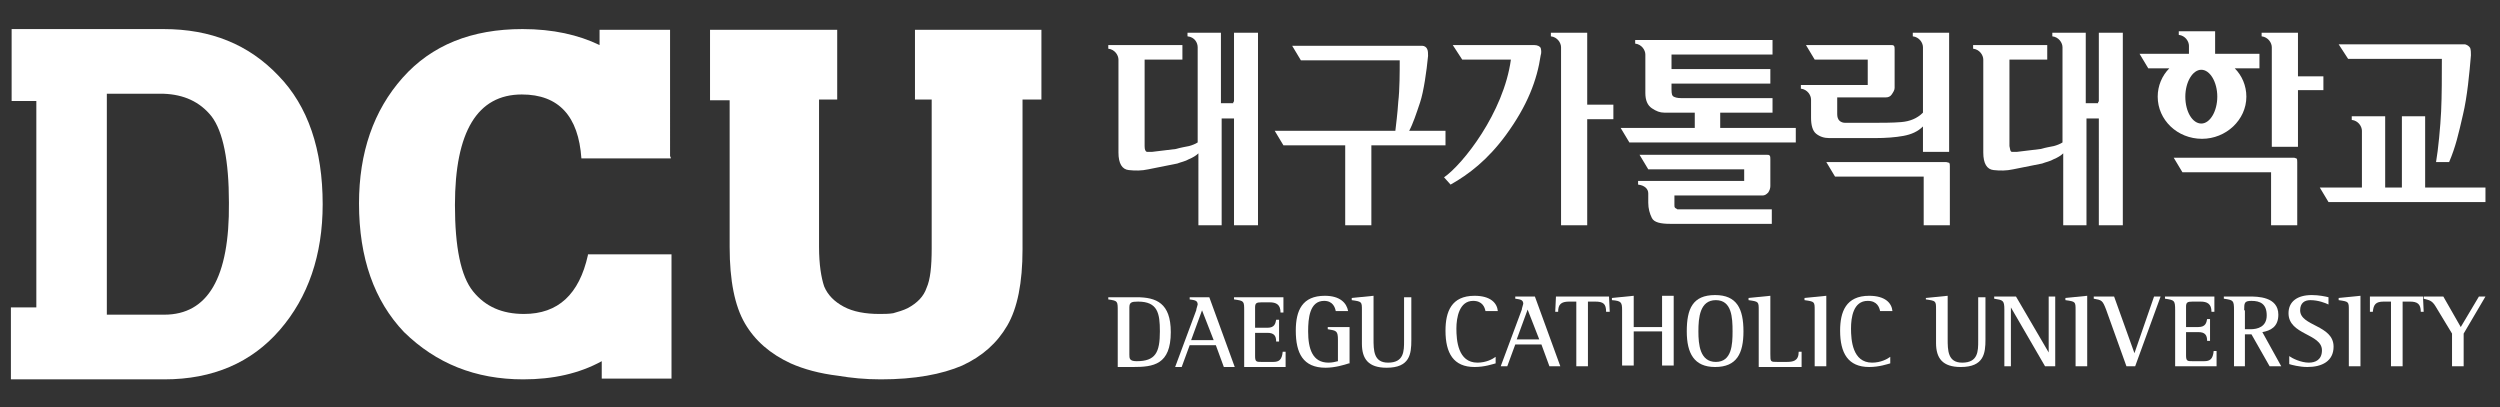 <?xml version="1.0" encoding="utf-8"?>
<!-- Generator: Adobe Illustrator 26.2.1, SVG Export Plug-In . SVG Version: 6.00 Build 0)  -->
<svg version="1.1" id="Layer_1" xmlns="http://www.w3.org/2000/svg" xmlns:xlink="http://www.w3.org/1999/xlink" x="0px" y="0px"
	 viewBox="0 0 344 56" style="enable-background:new 0 0 344 56;" xml:space="preserve">
<rect x="0" y="0" width="344" height="56" fill="#333333" stroke="none"/>
<style type="text/css">
	.st0{fill:#FFFFFF;}
</style>
<g>
	<path class="st0" d="M169.7,14v0.2H168V4.5h-3.2h-1.4V5c1,0.1,1.4,0.9,1.4,1.5v13.1c-0.3,0.2-0.8,0.4-1.2,0.5
		c-0.5,0.1-1.1,0.2-1.8,0.4l-3.3,0.4c-0.3,0-0.5,0-0.7,0c-0.2-0.1-0.3-0.3-0.3-0.8V8.2h5.2v-2h-8.8h-1.4v0.5
		c0.9,0.1,1.4,0.9,1.4,1.5v1V21c0,1.5,0.5,2.3,1.4,2.4c0.9,0.1,1.8,0.1,2.7-0.1l4-0.8c0.5-0.2,1.1-0.3,1.6-0.6
		c0.5-0.2,1-0.5,1.3-0.8V31h3.2V16.3h1.7v0.2V31h3.3V4.5h-3.3V14z"/>
	<path class="st0" d="M288.7,14v0.2H287V4.5h-3.2h-1.4V5c0.9,0.1,1.4,0.9,1.4,1.5v13.1c-0.3,0.2-0.8,0.4-1.2,0.5
		c-0.5,0.1-1.1,0.2-1.8,0.4l-3.3,0.4c-0.3,0-0.5,0-0.7,0c-0.2-0.1-0.2-0.3-0.3-0.8V8.2h5.2v-2h-8.8h-1.4v0.5
		c0.9,0.1,1.4,0.9,1.4,1.5v1V21c0,1.5,0.5,2.3,1.4,2.4c0.9,0.1,1.8,0.1,2.7-0.1l4-0.8c0.5-0.2,1.1-0.3,1.6-0.6
		c0.5-0.2,1-0.5,1.3-0.8V31h3.2V16.3h1.7v0.2V31h3.3V4.5h-3.3V14z"/>
	<path class="st0" d="M198.9,20v-2h-5c0.5-0.9,1-2.4,1.5-3.9c0.5-1.5,0.9-4.3,1.1-6.4c0-0.3,0-0.7-0.1-0.9c-0.1-0.3-0.4-0.5-0.7-0.5
		h-17.9l1.2,2h13.6c0,1.5,0,4.1-0.2,5.7c-0.1,1.6-0.3,3.1-0.4,4h-16.6l1.2,2h8.5V31h3.6V20H198.9z"/>
	<path class="st0" d="M218.4,4.5h-3.6h-1.4V5c0.9,0.1,1.4,0.9,1.4,1.5V31h3.6V16.4h3.6v-2h-3.6V4.5z"/>
	<path class="st0" d="M211.1,6.2h-11.2l1.3,2h6.7c-1,7.3-6.6,14.4-9.2,16.2l0.9,1c2.5-1.4,5.1-3.4,7.6-6.8c3-4.1,4.3-7.6,4.8-11
		c0.1-0.3,0.1-0.6,0-1C211.9,6.4,211.6,6.2,211.1,6.2z"/>
	<path class="st0" d="M236.7,15.5h7.2v-2h-12.6c-0.5,0-0.8-0.1-1-0.2c-0.2-0.1-0.3-0.3-0.3-1v-0.8h13.6v-2H230v-2h13.9v-2h-17.5H225
		V6c0.9,0.1,1.4,0.9,1.4,1.5c0,0.3,0,0.7,0,1c0,1.7,0,3.1,0,4.3c0,1,0.3,1.7,0.9,2.1c0.6,0.4,1.1,0.6,1.7,0.6h4.2v2.1H223l1.2,2
		h22.9v-2h-10.4V15.5z"/>
	<path class="st0" d="M230.5,28.6c-0.1-0.1-0.1-0.2-0.1-0.4v-1.3h12.1c0.3,0,0.5-0.1,0.8-0.4c0.2-0.3,0.3-0.6,0.3-0.9v-3.7
		c0-0.2,0-0.4-0.1-0.5c-0.1-0.1-0.2-0.1-0.4-0.1h-17.5l1.2,2H240v1.6h-13.2h-1.4v0.5c0.9,0.1,1.4,0.6,1.4,1.2v1.3
		c0,0.8,0.2,1.5,0.5,2.1c0.3,0.6,1.2,0.8,2.5,0.8h14v-2h-13C230.7,28.7,230.6,28.7,230.5,28.6z"/>
	<path class="st0" d="M258,19c1.5,0,2.8-0.1,3.9-0.3c1.1-0.2,2-0.6,2.7-1.3v3.5h3.6V4.5h-3.6h-1.4V5c0.9,0.1,1.4,0.9,1.4,1.5v9
		c-0.8,0.8-1.8,1.2-3,1.3c-1.2,0.1-2.7,0.1-4.3,0.1h-3.4c-0.3,0-0.6-0.1-0.8-0.3c-0.2-0.2-0.3-0.5-0.3-0.9v-2.3h6.7
		c0.3,0,0.6-0.1,0.8-0.4c0.2-0.3,0.4-0.6,0.4-0.9V6.8c0-0.2,0-0.4-0.1-0.5c-0.1-0.1-0.2-0.1-0.4-0.1h-11.7l1.2,2h7.3v3.5h-7.8h-1.4
		v0.5c0.9,0.1,1.4,0.9,1.4,1.5v0.5v2c0,1,0.2,1.8,0.7,2.2c0.5,0.4,1.1,0.6,1.8,0.6H258z"/>
	<path class="st0" d="M267.8,22.3h-16.5l1.2,2h12.2V31h3.6v-8.1c0-0.2,0-0.4-0.1-0.5C268.1,22.4,267.9,22.3,267.8,22.3z"/>
	<path class="st0" d="M319.7,12.5v-2h-3.5V4.5h-3.6h-1.4V5c0.9,0.1,1.4,0.9,1.4,1.5v13.7h3.6v-7.8H319.7z"/>
	<path class="st0" d="M315.6,21.7h-16.5l1.2,2h12.2V31h3.6v-8.7c0-0.2,0-0.4-0.1-0.5C315.9,21.8,315.8,21.7,315.6,21.7z"/>
	<path class="st0" d="M309.1,13.3c0-1.5-0.6-2.9-1.6-3.9h3.4v-2h-6.1V4.3h-3.6h-1.4v0.5c0.9,0.1,1.4,0.9,1.4,1.5v1.1h-6.8l1.2,2h2.9
		c-1,1-1.6,2.4-1.6,3.9c0,3.2,2.7,5.8,6.1,5.8C306.3,19.1,309.1,16.5,309.1,13.3z M300.7,13.3c0-2,1-3.7,2.2-3.7
		c1.2,0,2.2,1.7,2.2,3.7c0,2-1,3.7-2.2,3.7C301.7,17,300.7,15.4,300.7,13.3z"/>
	<path class="st0" d="M333.7,25.8v-9.8h-3.2v9.8h-2.3v-9.8h-3.2h-1.4v0.5c0.9,0.1,1.4,0.9,1.4,1.5v7.8h-5.8l1.2,2H342v-2H333.7z"/>
	<path class="st0" d="M336,8.2c0,2.2,0,5-0.1,7.1c-0.1,2.1-0.4,5.3-0.7,7h1.8c0.9-2.1,1.3-3.9,1.9-6.5c0.6-2.5,0.9-5.8,1.1-8.2
		c0-0.3,0-0.7-0.1-1c-0.2-0.3-0.4-0.4-0.7-0.5h-17.4l1.3,2H336z"/>
</g>
<g>
	<path class="st0" d="M205.8,50c-0.4,0.1-1.5,0.5-2.9,0.5c-2.9,0-4-1.9-4-5c0-2.6,0.8-4.8,4-4.8c2.2,0,3.1,1,3.2,2.1h-1.7
		c-0.1-0.5-0.4-1.4-1.7-1.4c-1.9,0-2.3,2.3-2.3,3.8c0,1.6,0.2,4.7,2.9,4.7c1.2,0,2.1-0.5,2.5-0.8V50z"/>
	<path class="st0" d="M210.2,42.6l1.6,4.1h-3.1L210.2,42.6z M206.5,50.4h0.9l1.1-3h3.6l1.1,3h1.5l-3.5-9.6h-2.7v0.3
		c0.6,0.1,1.1,0.1,1.1,0.7c0,0.1-0.2,0.6-0.2,0.8L206.5,50.4z"/>
	<path class="st0" d="M216.9,41.5h-1c-1.1,0-1.5,0.4-1.5,1.4H214l0.1-2.1h7.3l0.1,2.1H221c0-1.1-0.4-1.4-1.5-1.4h-1v8.9h-1.6V41.5z"
		/>
	<path class="st0" d="M223.2,42.7c0-1.1-0.1-1.3-1.4-1.4V41l3-0.3V45h3.9v-4.3h1.6v9.6h-1.6v-4.7h-3.9v4.7h-1.6V42.7z"/>
	<path class="st0" d="M233.7,45.6c0-1.9,0.2-4.3,2.4-4.3c2.2,0,2.3,2.4,2.3,4.3c0,1.8-0.1,4.2-2.3,4.2
		C233.9,49.8,233.7,47.4,233.7,45.6z M236,50.5c3,0,3.9-1.9,3.9-4.9c0-3.1-0.9-5-3.9-5c-3.1,0-3.9,1.9-3.9,5
		C232.1,48.6,233.1,50.5,236,50.5z"/>
	<path class="st0" d="M242,42.7c0-1.2,0-1.2-1.4-1.4V41l3-0.3v8c0,1.1,0,1.1,1,1.1h1.2c0.9,0,1.7-0.1,1.7-1.4h0.4l0,2.1H242V42.7z"
		/>
	<path class="st0" d="M249.7,42.7c0-1.2,0-1.2-1.4-1.4V41l3-0.3v9.7h-1.6V42.7z"/>
	<path class="st0" d="M260.1,50c-0.4,0.1-1.5,0.5-2.9,0.5c-2.9,0-4-1.9-4-5c0-2.6,0.8-4.8,4-4.8c2.2,0,3.1,1,3.2,2.1h-1.7
		c-0.1-0.5-0.4-1.4-1.7-1.4c-2,0-2.3,2.3-2.3,3.8c0,1.6,0.2,4.7,2.9,4.7c1.2,0,2.1-0.5,2.5-0.8V50z"/>
	<path class="st0" d="M273.2,46.7c0,1.9-0.2,3.8-3.4,3.8c-2.5,0-3.4-1.2-3.4-3.3v-4.6c0-1.2,0-1.2-1.4-1.4V41l3-0.3v5.9
		c0,1.6,0,3.3,2,3.3c2.2,0,2.2-1.6,2.2-3v-6h1V46.7z"/>
	<path class="st0" d="M275.8,42.6c0-1.3-0.2-1.3-1.4-1.5v-0.3h3l4.5,7.7h0v-7.7h0.9v9.6h-1.4l-4.7-8.1h0v8.1h-0.9V42.6z"/>
	<path class="st0" d="M285.6,42.7c0-1.2,0-1.2-1.4-1.4V41l3-0.3v9.7h-1.6V42.7z"/>
	<path class="st0" d="M289.8,42.6c-0.5-1.3-0.6-1.3-1.7-1.5v-0.3h2.8l2.8,7.8h0l2.7-7.8h0.9l-3.5,9.6h-1.2L289.8,42.6z"/>
	<path class="st0" d="M299.3,42.7c0-1.4-0.1-1.4-1.4-1.6v-0.3h6.8l0,2.1h-0.4c0-1.1-0.6-1.4-1.5-1.4h-1.1c-0.7,0-0.9,0.1-0.9,0.7V45
		h1.7c1,0,1.1-0.6,1.2-1.1h0.4v3h-0.4c0-0.8-0.3-1.2-1.2-1.2h-1.7v3.2c0,0.8,0.2,0.8,0.9,0.8h1.6c0.8,0,1.2-0.3,1.3-1.4h0.4l0,2.1
		h-5.7V42.7z"/>
	<path class="st0" d="M308.8,42.7c0-1,0-1.3,1-1.3c1.2,0,2.1,0.4,2.1,2c0,1.6-1.3,1.9-2.2,1.9h-0.8V42.7z M307.3,50.4h1.6v-4.4h0.9
		l2.5,4.4h1.6l-2.6-4.7c1.1-0.2,2.2-0.7,2.2-2.4c0-2.5-2.9-2.5-4-2.5h-3.5v0.3c1.3,0.2,1.4,0.2,1.4,1.6V50.4z"/>
	<path class="st0" d="M320.4,41.9c-0.4-0.2-1.4-0.6-2.5-0.6c-0.8,0-1.4,0.4-1.4,1.4c0,2.2,4.6,2,4.6,5c0,2-1.6,2.8-3.6,2.8
		c-1.1,0-2.2-0.3-2.5-0.4V49c0.4,0.3,1.6,0.9,2.7,0.9c0.9,0,1.8-0.4,1.8-1.7c0-2.3-4.6-2.1-4.6-5.1c0-1.6,1.2-2.5,3.2-2.5
		c1,0,1.9,0.2,2.3,0.3V41.9z"/>
	<path class="st0" d="M323.2,42.7c0-1.2,0-1.2-1.4-1.4V41l3-0.3v9.7h-1.6V42.7z"/>
	<path class="st0" d="M329,41.5h-1c-1.1,0-1.4,0.4-1.5,1.4h-0.4l0-2.1h7.3l0.1,2.1h-0.4c0-1.1-0.5-1.4-1.5-1.4h-1v8.9H329V41.5z"/>
	<path class="st0" d="M337.4,45.9l-2.3-3.8c-0.5-0.8-0.9-0.8-1.6-1v-0.3h2.7l2.4,4.2l2.5-4.2h0.9l-3,5.1v4.5h-1.6V45.9z"/>
	<path class="st0" d="M155.4,42.3c0-0.7,0.3-0.8,1.2-0.8c2.7,0,3,1.6,3,4.1c0,2.9-0.6,4.1-3.2,4.1c-1,0-1-0.4-1-0.9V42.3z
		 M153.8,50.5h2.1c2.8,0,5.2-0.3,5.2-4.8c0-4-2-4.8-4.7-4.8h-3.9v0.3c1.3,0.2,1.3,0.2,1.3,1.6V50.5z"/>
	<path class="st0" d="M165.4,42.7l1.6,4.1h-3.1L165.4,42.7z M161.7,50.5h0.9l1.1-3h3.6l1.1,3h1.5l-3.5-9.6h-2.7v0.3
		c0.6,0.1,1.1,0.1,1.1,0.7c0,0.1-0.2,0.6-0.2,0.8L161.7,50.5z"/>
	<path class="st0" d="M171.2,42.8c0-1.4,0-1.4-1.4-1.6v-0.3h6.8l0,2.1h-0.4c0-1.1-0.6-1.4-1.5-1.4h-1.1c-0.7,0-0.9,0.1-0.9,0.7v2.8
		h1.7c1,0,1.1-0.6,1.2-1.1h0.4v3h-0.4c0-0.8-0.3-1.2-1.2-1.2h-1.7V49c0,0.8,0.2,0.8,0.9,0.8h1.6c0.8,0,1.2-0.3,1.3-1.4h0.4l0,2.1
		h-5.7V42.8z"/>
	<path class="st0" d="M185.6,50c-0.6,0.2-1.9,0.6-3.2,0.6c-3.1,0-4.1-2-4.1-5.1c0-2.8,0.9-4.8,4-4.8c2.1,0,3,1,3.2,2.1h-1.7
		c-0.1-0.5-0.4-1.4-1.6-1.4c-2,0-2.2,2.4-2.2,4.2c0,2.4,0.6,4.3,2.8,4.3c0.5,0,0.9-0.1,1.3-0.2v-2.9c0-1.3-0.2-1.3-1.4-1.5V45h3V50z
		"/>
	<path class="st0" d="M194.2,46.8c0,1.9-0.2,3.8-3.4,3.8c-2.5,0-3.4-1.2-3.4-3.3v-4.6c0-1.2,0-1.2-1.4-1.4v-0.3l3-0.3v5.9
		c0,1.6,0,3.3,2,3.3c2.2,0,2.2-1.6,2.2-3v-6h1V46.8z"/>
</g>
<g>
	<path class="st0" d="M80.9,35.1c-1.2,5.4-4.1,8.1-8.8,8.1c-3,0-5.3-1-7-3.1c-1.7-2.1-2.5-6.1-2.5-11.9c0-10.1,3.1-15.2,9.2-15.2
		c5.1,0,7.8,3,8.2,8.8h12.3c0-0.1,0-0.2-0.1-0.3h0V4.1h-9.7v2.1c-2.9-1.4-6.4-2.2-10.6-2.2c-7,0-12.5,2.2-16.5,6.7
		c-4,4.5-6,10.3-6,17.3c0,7.5,2.1,13.4,6.2,17.7C60,50,65.4,52.2,72,52.2c4.1,0,7.7-0.8,10.8-2.5v2.4h9.6v-17h0c0,0,0-0.1,0-0.1
		H80.9z"/>
	<path class="st0" d="M143.2,4.1h-17.3v9.6h2.3v20.5c0,2.5-0.2,4.3-0.7,5.4c-0.4,1.2-1.3,2.1-2.6,2.8c-0.6,0.3-1.3,0.5-2,0.7
		c-0.6,0.1-1.3,0.1-1.9,0.1c-1.9,0-3.6-0.3-4.9-1c-1.3-0.7-2.2-1.6-2.7-2.8c-0.4-1.2-0.7-3-0.7-5.4V13.7h2.5V4.1H97.7v9.7h2.7V34
		c0,4.6,0.7,8.1,2.1,10.5c1.4,2.4,3.5,4.2,6.3,5.5c1.8,0.8,4,1.4,6.5,1.7c1.8,0.3,3.7,0.5,5.9,0.5c4.7,0,8.4-0.7,11.2-1.9
		c2.8-1.3,4.8-3.1,6.2-5.5c1.4-2.4,2.1-5.9,2.1-10.5V13.7h2.6V4.1z"/>
	<path class="st0" d="M22.5,4c-0.4,0-0.8,0-1.2,0H1.6v9.9H5v7.2h0v13.3h0v7.9H1.5v9.9h21.1v0c6.7,0,12-2.3,15.9-6.8
		c3.9-4.5,5.9-10.3,5.9-17.3c0-7.5-2-13.5-6.1-17.7C34.2,6.1,29,4,22.5,4z M22.6,43.3c-0.1,0-0.2,0-0.3,0h-7.6V12.9h7.6c0,0,0,0,0,0
		s0,0,0,0h0.2v0c2.8,0.1,5,1.1,6.6,3.1c1.6,2.1,2.4,6.1,2.4,11.9C31.6,38.2,28.6,43.3,22.6,43.3z"/>
</g>
</svg>
